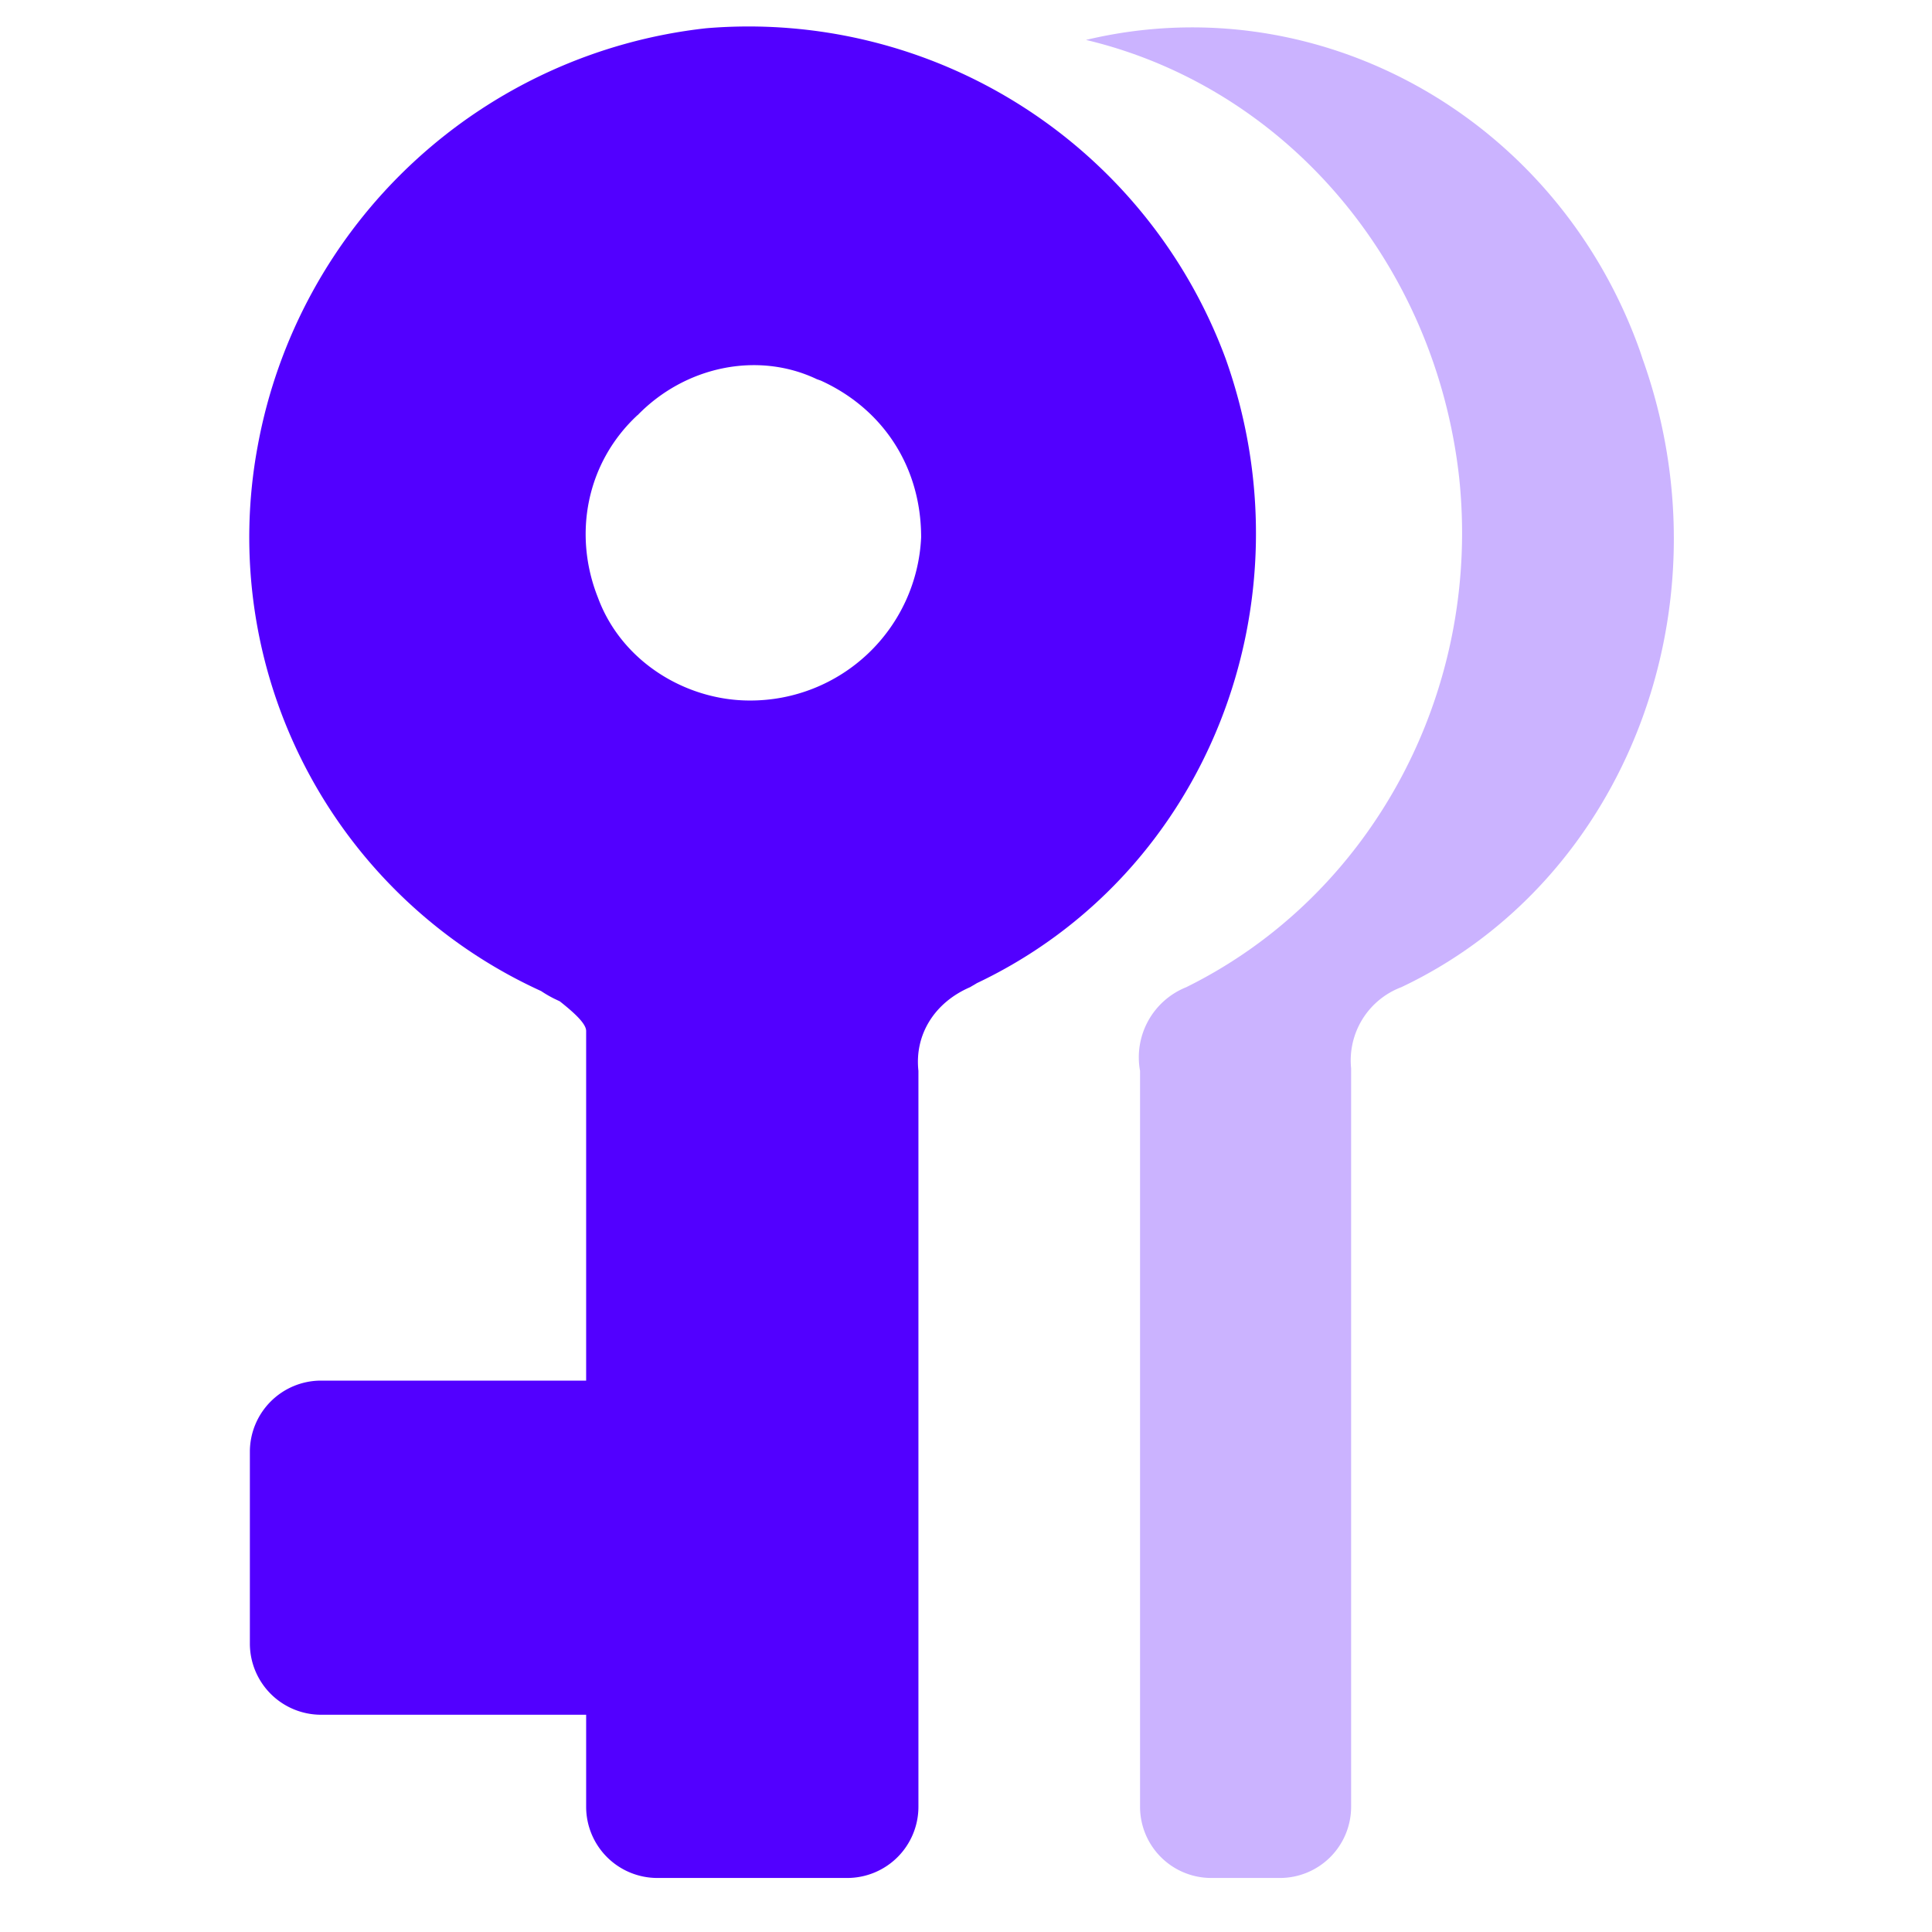 <?xml version="1.0" standalone="no"?><!DOCTYPE svg PUBLIC "-//W3C//DTD SVG 1.1//EN" "http://www.w3.org/Graphics/SVG/1.1/DTD/svg11.dtd"><svg t="1742998065562" class="icon" viewBox="0 0 1024 1024" version="1.1" xmlns="http://www.w3.org/2000/svg" p-id="1447" width="64" height="64" xmlns:xlink="http://www.w3.org/1999/xlink"><path d="M517.586 521.21l-3.473 2.038c-18.872 8.153-29.441 25.214-27.327 44.312v390.056a37.745 37.745 0 0 1-37.745 37.745H348.414a37.745 37.745 0 0 1-37.745-37.745v-48.766H170.182a37.745 37.745 0 0 1-37.745-37.745v-101.609a37.745 37.745 0 0 1 37.745-37.745h140.486V546.423c0-4.076-7.021-10.191-13.966-15.702L293.835 529.363a61.826 61.826 0 0 1-7.021-4.076 264.29 264.29 0 0 1-150.225-288.899 272.065 272.065 0 0 1 237.642-221.411 269.574 269.574 0 0 1 275.387 175.136c46.124 129.465-9.814 273.197-132.107 331.098z m-179.666-301.204c-27.252 25.289-34.272 63.411-20.986 96.778 12.607 34.121 46.804 54.504 80.397 54.504A90.588 90.588 0 0 0 488.221 284.776c0-37.443-20.307-68.092-53.145-83.039l-2.114-0.755c-31.404-14.947-69.904-6.794-95.042 19.099z" fill="#5200ff" p-id="1448" data-spm-anchor-id="a313x.manage_type_myprojects.0.i1.28673a81qZma0U" class=""></path><path d="M575.562 21.166c123.048-29.366 249.569 40.84 293.655 164.87l1.359 4.076c46.804 130.824-8.379 276.595-127.88 333.136a41.444 41.444 0 0 0-26.572 42.954v391.414a37.745 37.745 0 0 1-37.745 37.745h-36.386a37.745 37.745 0 0 1-37.745-37.745V567.56a40.01 40.01 0 0 1 24.459-44.312c97.91-48.313 156.566-156.037 144.714-269.8-12.607-114.442-92.248-207.144-197.783-232.282z" fill="#5200ff" fill-opacity=".3" p-id="1449"></path></svg>